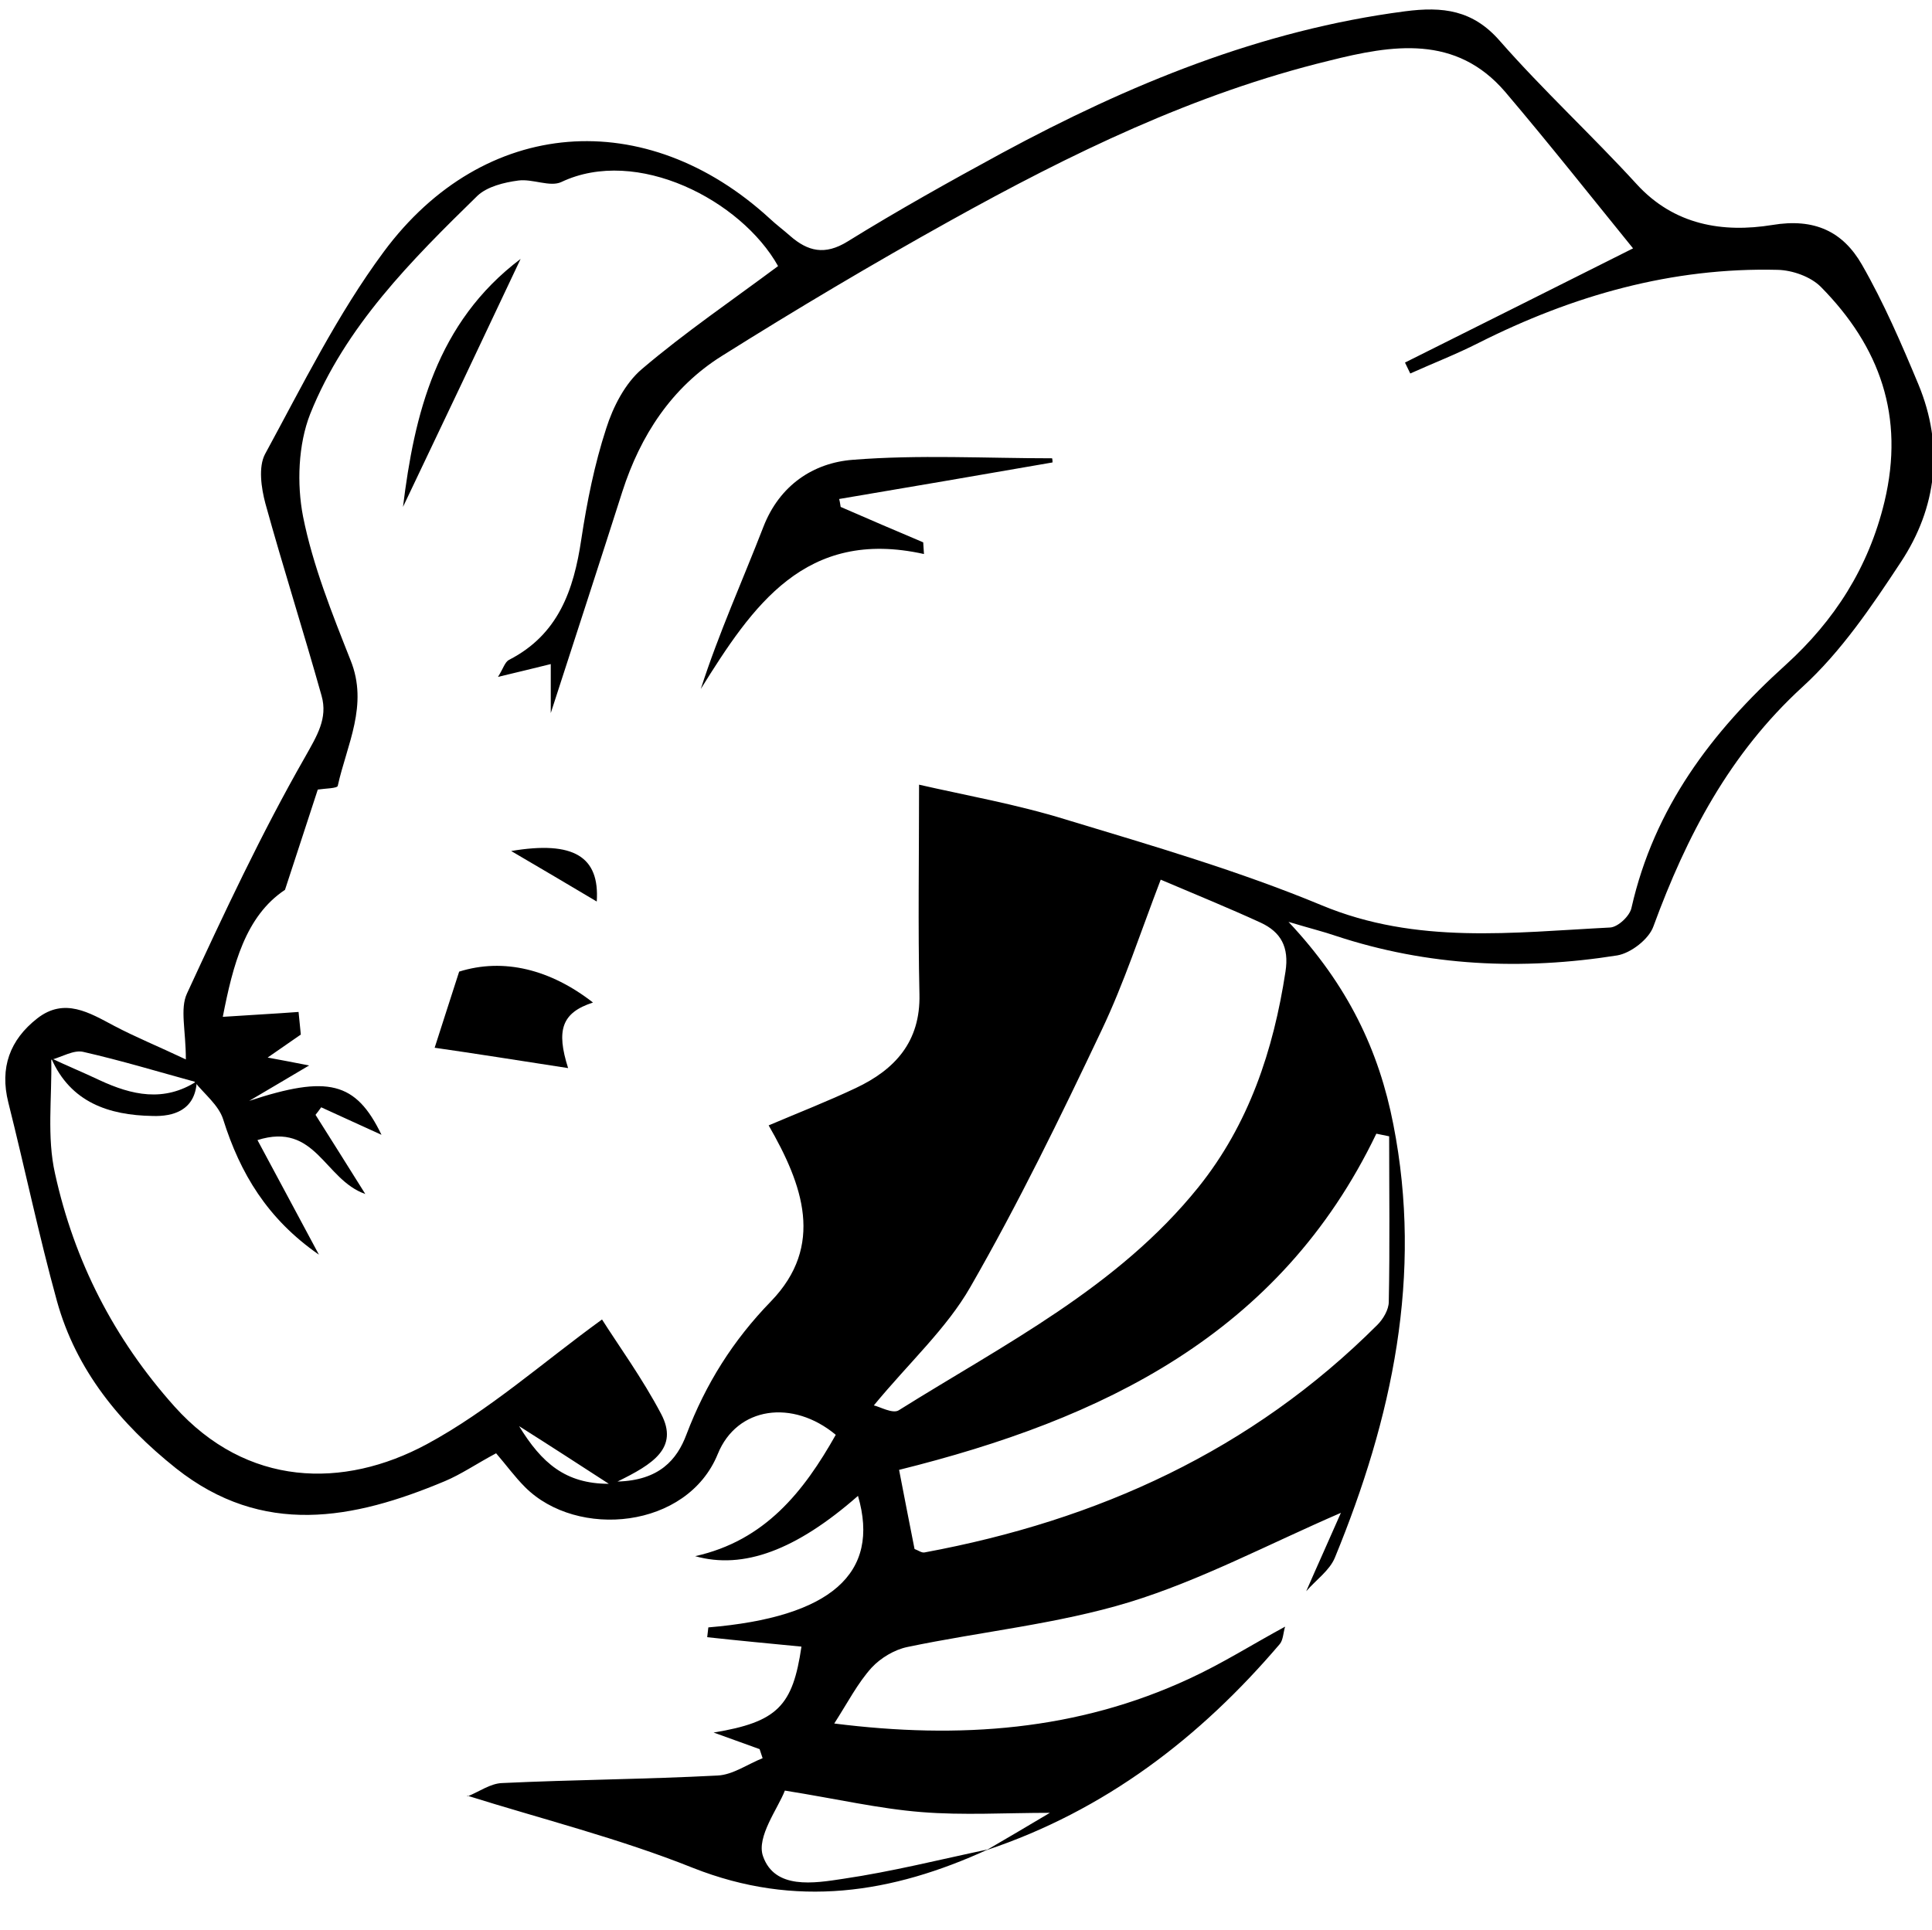 <?xml version="1.0" standalone="no"?><!DOCTYPE svg PUBLIC "-//W3C//DTD SVG 1.1//EN" "http://www.w3.org/Graphics/SVG/1.1/DTD/svg11.dtd"><svg t="1520582031276" class="icon" style="" viewBox="0 0 1025 1024" version="1.1" xmlns="http://www.w3.org/2000/svg" p-id="1333" xmlns:xlink="http://www.w3.org/1999/xlink" width="200.195" height="200"><defs><style type="text/css"></style></defs><path d="M557 962c-23.4 0-46 1.4-68.2-0.4-22.6-1.8-44.8-7-72.4-11.4-3.6 9.4-15.2 24.6-11.6 34.8 6.2 17.8 27 14.4 42.6 12 25.8-3.8 51.2-10.2 76.8-15.6-51 23.4-102 31.4-156.6 9.8-39-15.6-79.8-25.8-120-38.4l0.6 0.4c6-2.4 12-6.8 18.2-7 38.2-1.8 76.2-2 114.4-4 8-0.4 15.8-6 23.8-9.2-0.6-1.6-1-3.2-1.6-4.8-7-2.6-14-5-24.4-8.8 34-5.6 42-14.2 46.6-45.6-16.6-1.6-33.4-3.2-50-5 0.2-1.8 0.4-3.4 0.6-5.2 65-5.4 91.4-28.6 79.4-69.8-32.8 28.8-60.8 39.2-86.4 32 37-8.2 57.6-34.2 74.6-64.4-22.8-19-52.4-15-62.6 10.2-16.2 39.8-74.6 45.2-102.2 17.6-5.6-5.6-10.2-12-15.4-18-10.8 5.8-18.6 11.2-27.2 14.8-48.6 20.4-96.6 29.6-142.6-6.8-29.6-23.6-53-52-63.2-88.8-9.6-34.8-17-70.4-25.8-105.4-4.6-18.4 0.8-33.2 15.4-44.6 14.4-11.2 27.6-3 40.8 4 11.4 6 23.2 10.8 38 17.8 0-15.6-3.2-26.8 0.6-35 19.6-42.4 39.4-84.8 62.6-125.4 6.4-11.4 12.2-20.6 8.8-32.6-9.6-34.2-20.4-68-29.8-102-2.2-8.2-3.8-19.4-0.2-26.2 19.8-36.4 38.4-74.2 63-107.4 53.2-71.8 139.2-77.8 204.8-17.6 3.4 3.2 7.2 6 10.8 9.2 9.4 8.2 18.4 10.4 30.4 3 26.8-16.6 54.4-32 82-47C599 44.8 668.8 16 745.4 6c20-2.6 36-0.8 50.4 15.8 23 26.2 48.8 50 72.4 75.8 20 22 46 26 72 21.8 22.6-3.8 37.6 3.6 47.6 21 11.6 20.2 21 42 30 63.6 13.6 32.8 9.8 65.4-9.4 94.4-15.4 23.4-31.6 47.4-52.2 66.2-38.6 35.4-61.4 79-79 127-2.4 6.8-12 14.2-19.2 15.4-50.4 8-100.4 5.8-149.4-10.4-6.4-2.2-13-3.8-25-7.4 31.6 33.6 48 68.4 55.6 107.4 15.8 80.2-0.6 156-31 230-2.8 6.8-10 11.8-15.2 17.8 6-13.8 12.2-27.4 18.4-41.6-38.8 16.8-74.4 35.8-112.2 47.4-38 11.6-78.6 15.6-117.8 23.8-6.8 1.4-14.2 5.8-19 11-7.4 8.2-12.6 18.4-19.8 29.6 66.6 8.4 129 3.8 188.4-23.8 17.4-8 33.8-18.4 50.8-27.6-1 3.2-1 7-2.8 9.2-42.4 49.8-92.8 88.4-155.6 109.4 11-6.4 22.2-13 33.6-19.8zM44.2 558.2c-5-1.2-11.2 2.6-17 4.2 0.4 20.2-2.4 41 2 60.4 10.2 46.4 31.2 87.6 63.4 123.6 38.4 42.8 89.6 43.8 133.8 20 33-17.8 61.8-43.6 93-66.2 8.6 13.6 21.4 31.2 31.4 50.2 9.4 18-4.4 26.6-23.2 35.8 22.2-0.6 31.6-11.6 36.6-25 10.2-26.8 24.6-49.8 44.8-70.6 28.6-29.6 17-61.8-1.2-93.4 16-6.8 31.4-12.8 46.2-19.8 20.8-9.8 34.4-24.6 33.8-49.8-0.8-36-0.2-72-0.2-111.2 24.4 5.6 51.8 10.4 78.2 18.6 45.6 13.8 91.6 27.2 135.4 45.4 50.4 21 101.6 14.4 153 11.8 4.2-0.2 10.6-6.2 11.4-10.6 12-52.8 42.4-93.2 81.8-128.8 25.8-23.4 44-51.6 52.4-86.6 10.8-45.2-2.4-82.2-33.8-114-5.4-5.4-15-8.8-22.8-9-56.2-1.4-108.8 13.6-158.8 38.8-11.8 6-24.2 10.8-36.2 16.2-1-2-1.8-3.8-2.8-5.8 41.2-20.6 82.4-41.2 121-60.6-21.6-26.6-44.2-55.2-67.8-83-26.2-30.6-60-25-93.4-16.6-71.6 17.4-137.2 49.4-201.2 85C463 140 422.6 164 382.8 189c-26.4 16.6-43 42-52.6 71.8-12 37.6-24.2 75-38 117.6v-26c-9 2.2-17 4.2-28 6.8 2.8-4.4 3.6-7.8 5.8-9 26.2-13.4 34.4-37 38.4-64 3-19.8 7-39.8 13.2-58.8 3.6-11.4 10-24 19-31.6 22.8-19.4 47.8-36.4 72.2-54.6-19.6-35-75-63.6-115-44.6-6 2.8-15.2-1.8-22.8-0.8-7.6 1-16.4 3.2-21.6 8-35.2 34.4-70.2 69.4-88.8 115.8-6.4 16.2-7.2 37.2-3.8 54.6 5.2 26 15.4 51.4 25.2 76.2 9.6 23.8-2 44.8-6.8 66.6-0.2 1.4-6.8 1.4-10.6 2-5.4 16.4-10.8 33.2-17.4 53.2-21 14-27.6 39.8-33 67.4 14.6-1 27-1.6 40.2-2.6 0.6 6.2 1.2 11.6 1.2 12-7.2 5-12.4 8.6-17.6 12.2 6.8 1.2 13.6 2.6 22 4.2-10.4 6.2-21 12.4-31.8 18.8 41.8-13.8 56.6-10.2 70.2 18-10.2-4.6-21-9.6-32-14.6-1 1.4-2 2.8-3 4 8.2 13 16.4 26 26.4 42-21.8-7.6-26.2-38.4-57.2-28.6 11 20.6 21.2 39.4 32.6 60.8-27.4-19-41.8-43.2-50.8-71.8-2.4-7.6-10-13.4-15.2-20-19-5.2-38.8-11.2-59-15.8z m432.6 190.2C533 713.2 593 683.2 635.8 630c26.8-33.4 39.8-72.6 46.2-114.4 2-13-2.4-21-13.2-26-17-7.8-34.2-14.8-53-22.8-10.8 28.2-19.4 54.8-31.4 80-21.8 46-44.2 92-69.6 136.2-12.6 22-32.4 40-51.2 62.8 3 0.6 10 4.6 13.2 2.6z m0.2 31.6c2.8 14.4 5.4 28 8.2 42 1.8 0.6 3.8 2.2 5.4 1.8 91.8-17 173.4-54 240.2-120.8 3-3 6-8 6-12.2 0.6-29.2 0.2-58.4 0.2-87.8-2.2-0.4-4.6-1-6.8-1.4C679 708.2 584.8 753.2 477 780z m-201.6-23.2c12 19.6 24.6 30.6 47.6 30.6-16.4-10.6-30.2-19.6-47.6-30.6z" p-id="1334"></path><path d="M445.2 264.8c37.8-6.4 75.4-12.8 113.2-19.4 0-0.8 0-1.4-0.2-2.2-35.4 0-70.8-2-105.8 0.8-20.8 1.6-38.8 13.4-47.4 35.6-11 28.4-23.6 56.2-33.2 86 27.4-44 55.4-85.6 118.4-71.6-0.2-2-0.2-4.2-0.4-6.2-14.6-6.2-29.2-12.4-43.8-18.8-0.2-1.2-0.4-2.8-0.8-4.2z m-143.8 302c-6.4-20.2-3.4-29.4 13.2-34.8-22.6-17.6-47.4-23.8-71-16.4-4.8 15-9 27.8-13 40.4 19.6 2.8 45 6.8 70.8 10.8zM213.8 269c20.2-42.4 41.4-87 62.4-131.6-44.8 33.8-56.4 82.8-62.4 131.6zM104.4 573.8C87 585 70 581.2 52.8 573.2c-8.4-4-17.2-7.6-25.6-11.6 10.2 23.4 30.6 30.2 53.6 30.6 11.2 0.4 22.8-3 23.6-18.4z m166.8-122.2c16 9.4 31 18.2 45.4 26.8 1.6-23.8-12.2-32.4-45.4-26.8z" p-id="1335"></path></svg>